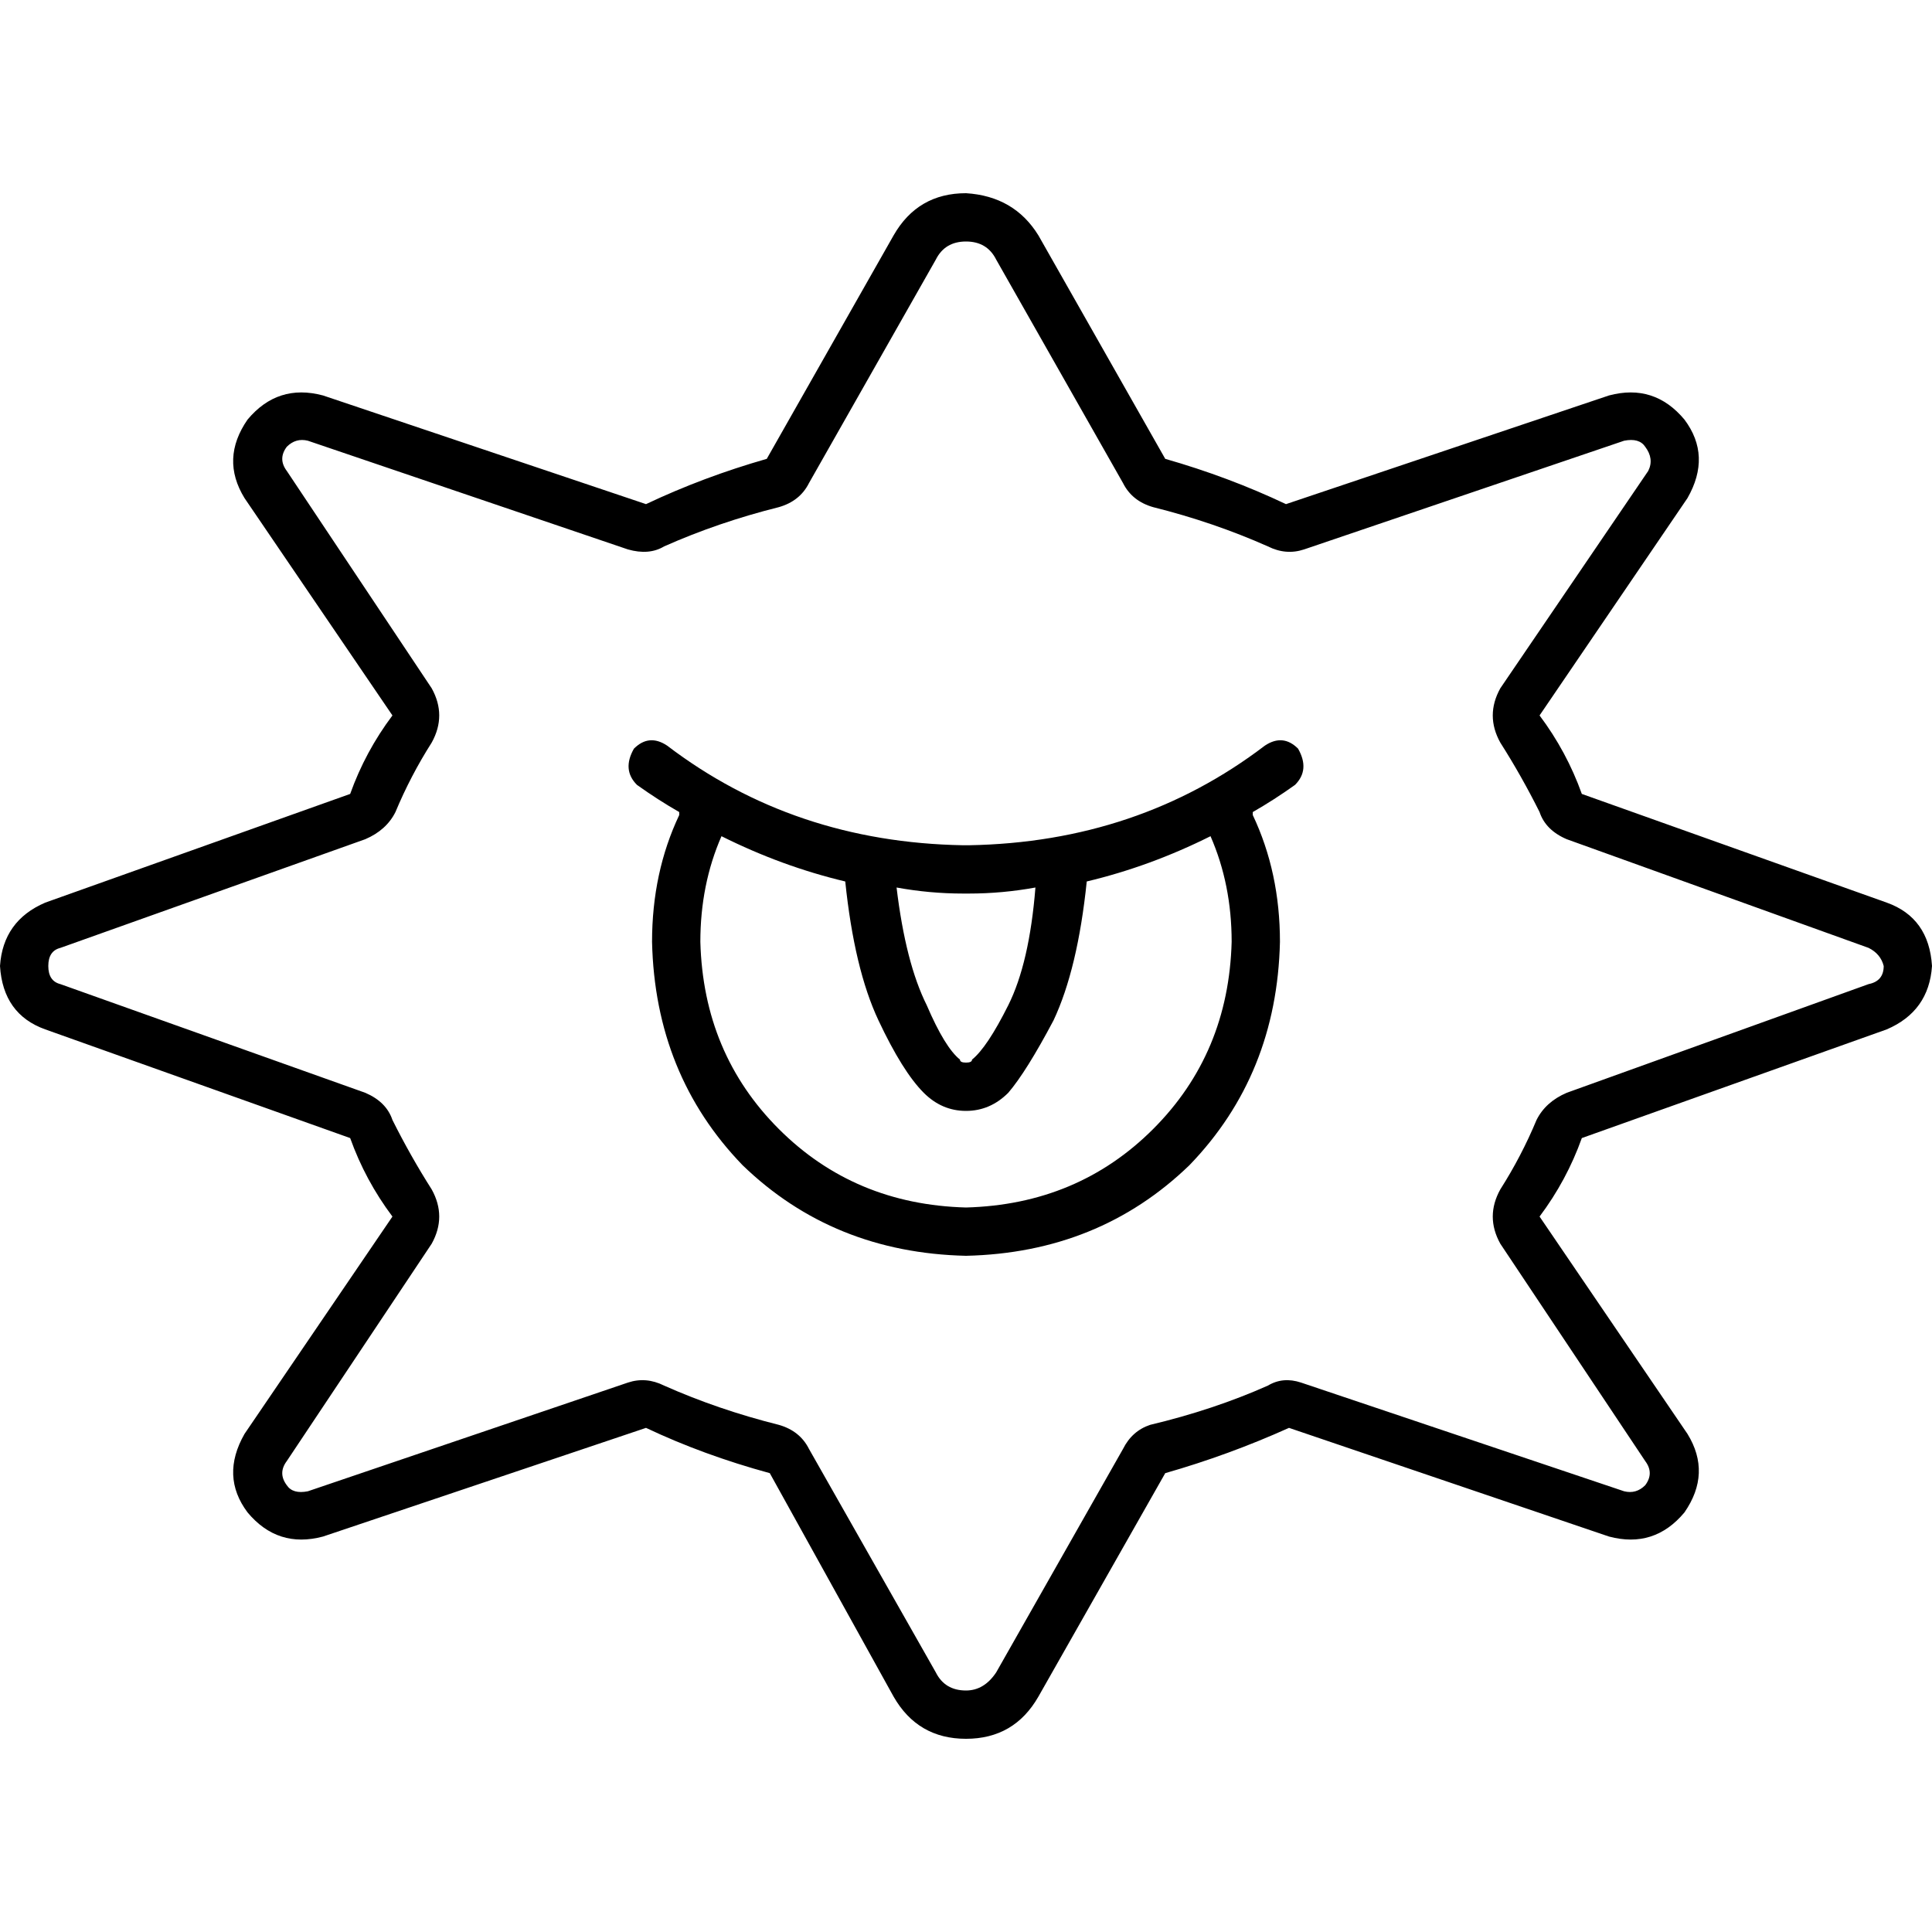 <svg xmlns="http://www.w3.org/2000/svg" viewBox="0 0 512 512">
  <path d="M 206.4 134.4 Q 190.4 138.4 176 144.8 Q 172 147.2 166.4 145.6 L 81.6 116.8 L 81.6 116.8 Q 78.4 116 76 118.4 Q 73.6 121.6 76 124.8 L 114.4 182.4 L 114.4 182.4 Q 118.4 189.6 114.4 196.8 Q 108.8 205.6 104.8 215.2 Q 102.4 220 96.8 222.4 L 16 251.2 L 16 251.2 Q 12.8 252 12.8 256 Q 12.8 260 16 260.8 L 96.8 289.6 L 96.8 289.6 Q 102.4 292 104 296.8 Q 108.8 306.4 114.4 315.2 Q 118.4 322.4 114.4 329.6 L 76 387.2 L 76 387.2 Q 73.6 390.4 76 393.6 Q 77.6 396 81.6 395.2 L 166.4 366.4 L 166.4 366.4 Q 171.2 364.8 176 367.2 Q 190.4 373.6 206.4 377.6 Q 212 379.2 214.4 384 L 248 443.2 L 248 443.2 Q 250.4 448 256 448 Q 260.8 448 264 443.2 L 297.6 384 L 297.6 384 Q 300 379.2 304.8 377.6 Q 321.6 373.6 336 367.2 Q 340 364.8 344.8 366.4 L 430.4 395.2 L 430.4 395.2 Q 433.6 396 436 393.6 Q 438.4 390.4 436 387.2 L 397.6 329.6 L 397.6 329.6 Q 393.6 322.4 397.6 315.2 Q 403.2 306.4 407.2 296.8 Q 409.6 292 415.2 289.6 L 495.2 260.8 L 495.2 260.8 Q 499.2 260 499.2 256 Q 498.4 252.8 495.2 251.2 L 415.2 222.4 L 415.2 222.4 Q 409.6 220 408 215.2 Q 403.2 205.6 397.6 196.8 Q 393.6 189.6 397.6 182.4 L 436.8 124.8 L 436.8 124.8 Q 438.4 121.6 436 118.4 Q 434.4 116 430.4 116.8 L 345.6 145.6 L 345.6 145.6 Q 340.8 147.2 336 144.8 Q 321.6 138.4 305.6 134.4 Q 300 132.8 297.6 128 L 264 68.8 L 264 68.8 Q 261.6 64 256 64 Q 250.4 64 248 68.8 L 214.4 128 L 214.4 128 Q 212 132.8 206.4 134.4 L 206.4 134.4 Z M 275.2 62.4 L 308.8 121.6 L 275.2 62.4 L 308.8 121.6 Q 325.6 126.4 340.8 133.6 L 426.4 104.8 L 426.4 104.8 Q 438.4 101.6 446.4 111.2 Q 453.6 120.8 447.2 132 L 408 189.6 L 408 189.6 Q 415.2 199.2 419.2 210.4 L 500 239.2 L 500 239.2 Q 511.2 243.2 512 256 Q 511.2 268 500 272.8 L 419.2 301.6 L 419.2 301.6 Q 415.2 312.8 408 322.4 L 447.2 380 L 447.2 380 Q 453.6 390.4 446.4 400.8 Q 438.4 410.4 426.4 407.2 L 341.6 378.4 L 341.6 378.4 Q 325.6 385.6 308.8 390.4 L 275.2 449.6 L 275.2 449.6 Q 268.8 460.8 256 460.8 Q 243.2 460.8 236.8 449.6 L 204 390.4 L 204 390.4 Q 186.4 385.6 171.2 378.4 L 85.6 407.2 L 85.6 407.2 Q 73.6 410.4 65.6 400.8 Q 58.4 391.2 64.8 380 L 104 322.4 L 104 322.4 Q 96.8 312.8 92.8 301.6 L 12 272.8 L 12 272.8 Q 0.8 268.8 0 256 Q 0.8 244 12 239.2 L 92.8 210.4 L 92.8 210.4 Q 96.8 199.2 104 189.6 L 64.8 132 L 64.8 132 Q 58.4 121.6 65.6 111.2 Q 73.6 101.6 85.6 104.8 L 171.2 133.6 L 171.2 133.6 Q 186.4 126.4 203.2 121.6 L 236.8 62.4 L 236.8 62.4 Q 243.2 51.2 256 51.2 Q 268.8 52 275.2 62.4 L 275.2 62.4 Z M 185.6 249.6 Q 186.4 279.2 206.4 299.2 L 206.4 299.2 L 206.4 299.2 Q 226.4 319.2 256 320 Q 285.6 319.2 305.6 299.2 Q 325.6 279.2 326.4 249.6 Q 326.4 234.4 320.8 221.6 Q 304.8 229.6 288 233.6 Q 285.6 256.8 279.2 270.4 Q 272 284 267.2 289.6 Q 262.4 294.4 256 294.4 Q 249.6 294.4 244.8 289.6 Q 239.2 284 232.8 270.4 Q 226.4 256.8 224 233.6 Q 207.2 229.6 191.2 221.6 Q 185.6 234.4 185.6 249.6 L 185.6 249.6 Z M 254.4 280.8 Q 254.4 281.6 256 281.6 Q 257.6 281.6 257.6 280.8 Q 261.6 277.6 267.2 266.4 Q 272.8 255.2 274.4 235.2 Q 265.6 236.8 256.8 236.8 Q 256 236.8 256 236.8 Q 256 236.8 255.2 236.8 Q 246.4 236.8 237.6 235.2 Q 240 255.2 245.6 266.4 Q 250.4 277.6 254.4 280.8 L 254.4 280.8 Z M 332 215.2 Q 332 215.2 332 215.2 L 332 215.2 L 332 215.2 Q 332 215.2 332 216 Q 339.2 231.2 339.2 249.6 Q 338.4 284.8 315.2 308.8 Q 291.2 332 256 332.8 Q 220.8 332 196.8 308.8 Q 173.6 284.8 172.8 249.6 Q 172.8 231.2 180 216 Q 180 216 180 215.2 Q 180 215.2 180 215.2 Q 174.4 212 168.8 208 Q 164.8 204 168 198.4 Q 172 194.4 176.8 197.6 Q 210.4 223.2 255.2 224 Q 255.2 224 256 224 Q 256 224 256 224 Q 256 224 256 224 Q 256.8 224 256.8 224 Q 301.6 223.2 335.2 197.6 Q 340 194.4 344 198.4 Q 347.2 204 343.2 208 Q 337.6 212 332 215.2 L 332 215.2 Z" />
</svg>